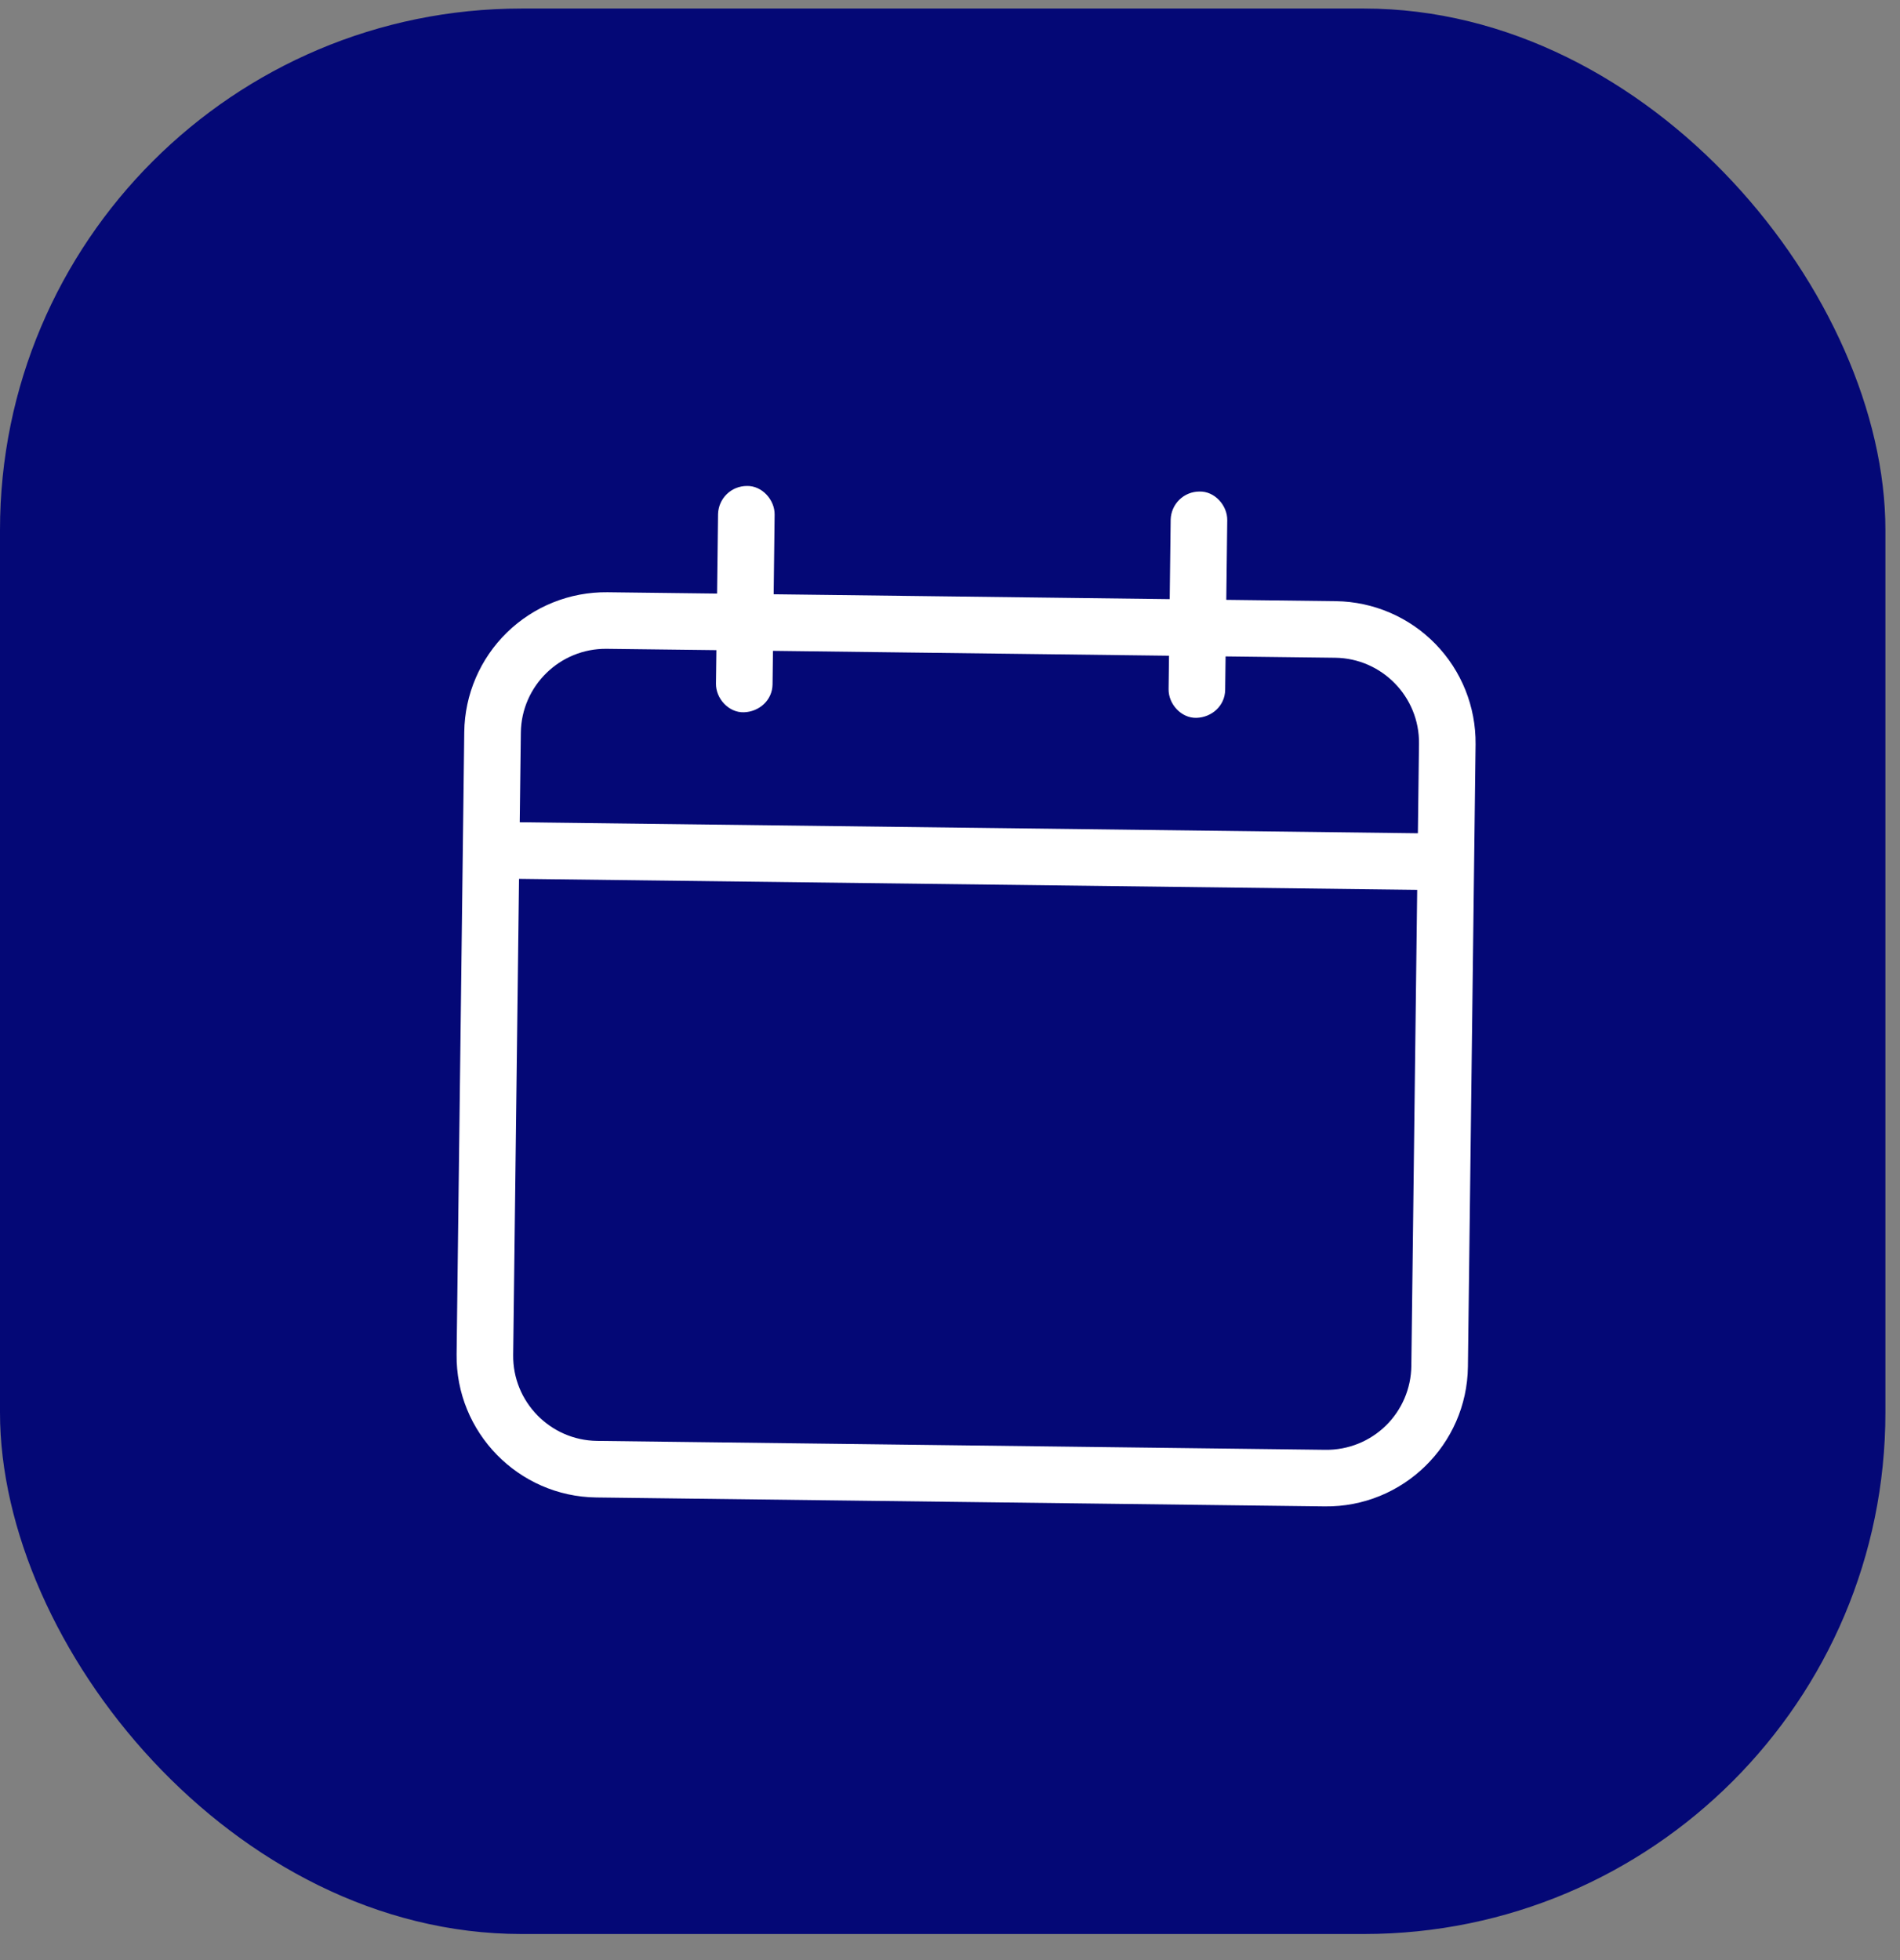 <svg width="63" height="65" viewBox="0 0 63 65" fill="none" xmlns="http://www.w3.org/2000/svg">
<rect x="0" y="0" width="63" height="65" fill="#808080" stroke="none"/>
<rect y="0.283" width="62.516" height="63.846" rx="17.292" fill="#040876"/>
<path d="M44.296 19.934L40.661 19.89L40.693 17.248C40.699 16.757 40.273 16.282 39.767 16.299C39.519 16.3 39.282 16.397 39.105 16.57C38.928 16.743 38.825 16.978 38.817 17.225L38.785 19.867L25.653 19.705L25.685 17.064C25.691 16.573 25.265 16.098 24.759 16.114C24.511 16.116 24.274 16.213 24.097 16.386C23.92 16.559 23.817 16.794 23.809 17.041L23.777 19.682L20.141 19.638C18.898 19.624 17.7 20.104 16.81 20.972C15.92 21.841 15.41 23.027 15.394 24.27L15.14 44.906C15.108 47.493 17.188 49.622 19.773 49.654L43.926 49.95C46.513 49.982 48.642 47.905 48.673 45.318L48.927 24.682C48.941 23.439 48.462 22.24 47.593 21.35C46.725 20.46 45.539 19.951 44.296 19.934ZM20.118 21.514L23.754 21.558L23.74 22.669C23.734 23.16 24.16 23.635 24.667 23.618C25.175 23.602 25.61 23.217 25.616 22.692L25.63 21.581L38.762 21.743L38.748 22.853C38.742 23.345 39.168 23.819 39.675 23.803C40.183 23.786 40.617 23.401 40.624 22.876L40.638 21.766L44.271 21.81C45.823 21.829 47.07 23.107 47.051 24.659L47.014 27.63L17.233 27.265L17.27 24.293C17.289 22.742 18.567 21.495 20.118 21.514ZM43.951 48.074L19.796 47.778C18.244 47.758 16.997 46.48 17.016 44.929L17.21 29.141L46.991 29.506L46.797 45.295C46.788 46.041 46.483 46.752 45.95 47.274C45.416 47.795 44.697 48.083 43.951 48.074Z" fill="white"/>
</svg>
